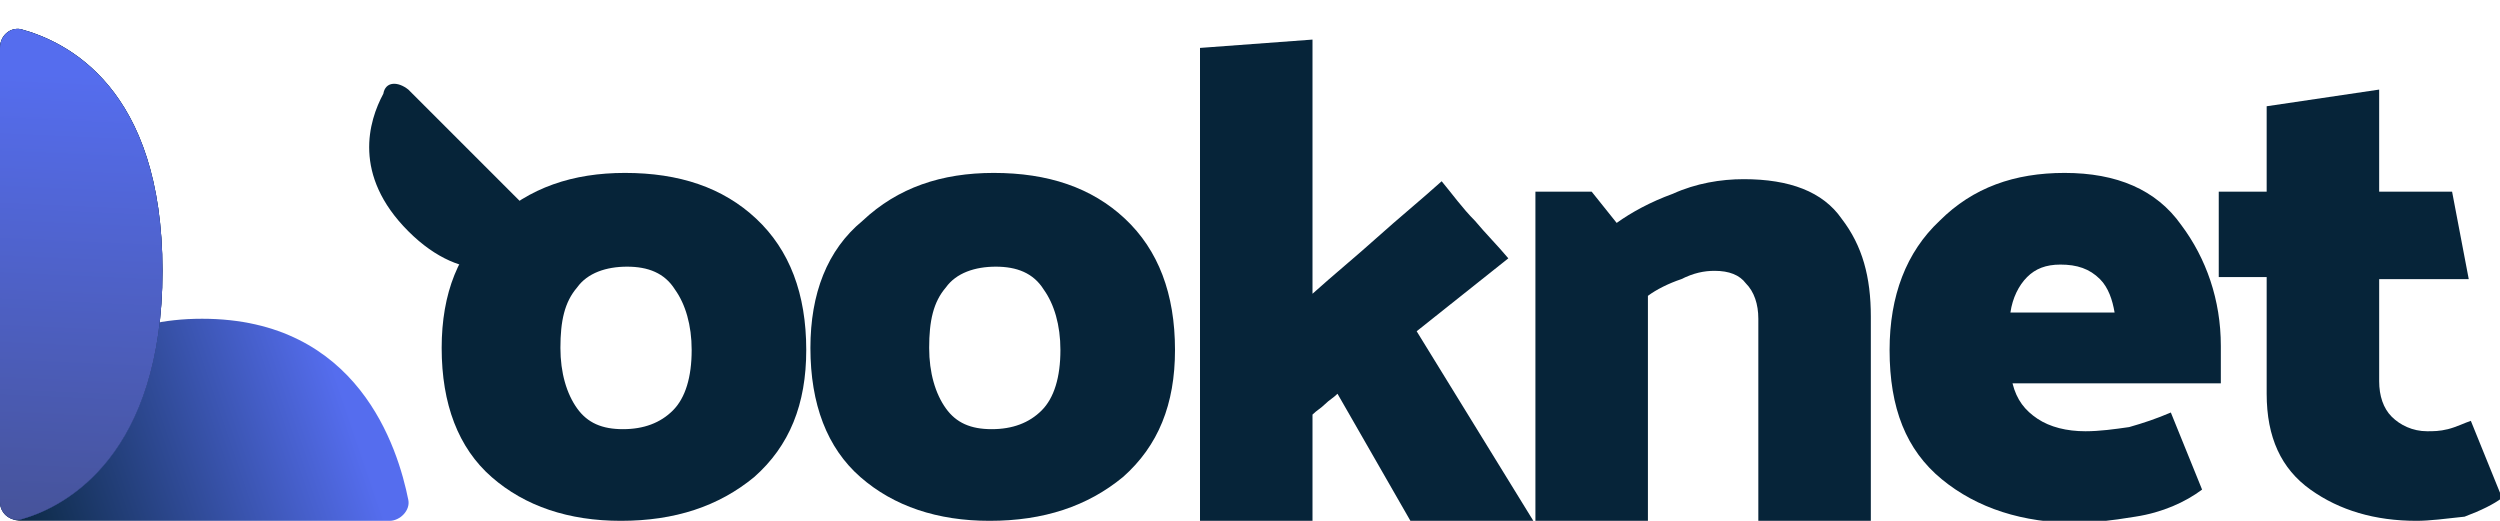 <?xml version="1.0" encoding="utf-8"?>
<!-- Generator: Adobe Illustrator 25.2.1, SVG Export Plug-In . SVG Version: 6.00 Build 0)  -->
<svg version="1.1" id="Слой_1" xmlns="http://www.w3.org/2000/svg" xmlns:xlink="http://www.w3.org/1999/xlink" x="0px" y="0px"
     viewBox="0 0 120 25" style="enable-background:new 0 0 120 25;" xml:space="preserve">
<style type="text/css">
	.st0{fill:#062439;}
	.st1{fill:url(#SVGID_1_);}
	.st2{fill:url(#SVGID_2_);}
	.st3{fill:url(#SVGID_3_);}
</style>
  <path class="st0" d="M30,8.3c2.6,0,4.7,0.7,6.3,2.2c1.6,1.5,2.4,3.6,2.4,6.3c0,2.6-0.8,4.6-2.5,6.1c-1.7,1.4-3.8,2.1-6.4,2.1
	c-2.5,0-4.6-0.7-6.2-2.1c-1.6-1.4-2.4-3.5-2.4-6.2c0-2.6,0.8-4.7,2.5-6.1C25.4,9,27.5,8.3,30,8.3z M29.9,20.6c1,0,1.8-0.3,2.4-0.9
	c0.6-0.6,0.9-1.6,0.9-2.9c0-1.2-0.3-2.2-0.8-2.9c-0.5-0.8-1.3-1.1-2.3-1.1c-1,0-1.9,0.3-2.4,1c-0.6,0.7-0.8,1.6-0.8,2.9
	c0,1.2,0.3,2.2,0.8,2.9S28.9,20.6,29.9,20.6z"/>
  <path class="st0" d="M47.7,8.3c2.6,0,4.7,0.7,6.3,2.2c1.6,1.5,2.4,3.6,2.4,6.3c0,2.6-0.8,4.6-2.5,6.1c-1.7,1.4-3.8,2.1-6.4,2.1
	c-2.5,0-4.6-0.7-6.2-2.1c-1.6-1.4-2.4-3.5-2.4-6.2c0-2.6,0.8-4.7,2.5-6.1C43.1,9,45.2,8.3,47.7,8.3z M47.6,20.6c1,0,1.8-0.3,2.4-0.9
	c0.6-0.6,0.9-1.6,0.9-2.9c0-1.2-0.3-2.2-0.8-2.9c-0.5-0.8-1.3-1.1-2.3-1.1c-1,0-1.9,0.3-2.4,1c-0.6,0.7-0.8,1.6-0.8,2.9
	c0,1.2,0.3,2.2,0.8,2.9S46.6,20.6,47.6,20.6z"/>
  <path class="st0" d="M63,1.9v12.2c1-0.9,2.1-1.8,3.1-2.7c1-0.9,2.1-1.8,3.1-2.7c0.5,0.6,1,1.3,1.6,1.9c0.5,0.6,1.1,1.2,1.6,1.8
	L68,15.9l5.6,9.1h-5.9l-3.5-6.1c-0.2,0.2-0.4,0.3-0.6,0.5c-0.2,0.2-0.4,0.3-0.6,0.5V25h-5.4V2.3L63,1.9z"/>
  <path class="st0" d="M83.7,8.6c2.2,0,3.8,0.6,4.7,1.9c1,1.3,1.4,2.8,1.4,4.7V25h-5.4v-9.7c0-0.7-0.2-1.3-0.6-1.7
	C83.5,13.2,83,13,82.3,13c-0.5,0-1,0.1-1.6,0.4c-0.6,0.2-1.2,0.5-1.6,0.8V25h-5.4V9.2h2.7l1.2,1.5c0.7-0.5,1.6-1,2.7-1.4
	C81.4,8.8,82.6,8.6,83.7,8.6z"/>
  <path class="st0" d="M99.1,8.3c2.5,0,4.4,0.8,5.6,2.5c1.2,1.6,1.9,3.6,1.9,5.8v1.8h-10c0.2,0.8,0.6,1.3,1.2,1.7
	c0.6,0.4,1.4,0.6,2.3,0.6c0.7,0,1.4-0.1,2.1-0.2c0.7-0.2,1.3-0.4,2-0.7l1.5,3.7c-0.8,0.6-1.9,1.1-3.2,1.3c-1.2,0.2-2.2,0.3-2.8,0.3
	c-2.6,0-4.8-0.7-6.5-2.1c-1.7-1.4-2.5-3.4-2.5-6.2c0-2.6,0.8-4.7,2.4-6.2C94.7,9,96.7,8.3,99.1,8.3z M98.9,12.7
	c-0.7,0-1.2,0.2-1.6,0.6c-0.4,0.4-0.7,1-0.8,1.7h5c-0.1-0.6-0.3-1.2-0.7-1.6C100.3,12.9,99.7,12.7,98.9,12.7z"/>
  <path class="st0" d="M116,25c-2,0-3.7-0.5-5.1-1.5c-1.4-1-2.1-2.5-2.1-4.6v-5.6h-2.3V9.2h2.3V5.1l5.4-0.8v4.9h3.5l0.8,4.2h-4.3v4.9
	c0,0.7,0.2,1.3,0.6,1.7c0.4,0.4,1,0.7,1.7,0.7c0.3,0,0.6,0,1-0.1c0.4-0.1,0.8-0.3,1.1-0.4l1.5,3.7c-0.4,0.3-1,0.6-1.8,0.9
	C117.4,24.9,116.6,25,116,25z"/>
  <linearGradient id="SVGID_1_" gradientUnits="userSpaceOnUse" x1="16.502" y1="6.84" x2="-1.576356e-02" y2="1.242" gradientTransform="matrix(1 0 0 -1 0 25.89)">
	<stop  offset="0" style="stop-color:#556DEE"/>
    <stop  offset="1" style="stop-color:#09273D"/>
</linearGradient>
  <path class="st1" d="M18.7,25H1c-0.6,0-1-0.5-0.9-1c0.4-2.5,2.1-8.7,9.6-8.7c7.5,0,9.4,6.2,9.9,8.7C19.7,24.5,19.2,25,18.7,25z"/>
  <linearGradient id="SVGID_2_" gradientUnits="userSpaceOnUse" x1="6.065" y1="5.244" x2="-3.017" y2="22.916" gradientTransform="matrix(1 0 0 -1 0 25.89)">
	<stop  offset="0" style="stop-color:#556DEE"/>
    <stop  offset="1" style="stop-color:#09273D"/>
</linearGradient>
  <path class="st2" d="M0,24.1L0,2.3c0-0.6,0.5-1,1-0.9C3.2,2,7.8,4.2,7.8,13c0,8.8-4.6,11.3-6.7,11.9C0.6,25.1,0,24.7,0,24.1z"/>
  <path class="st0" d="M0,24.1L0,2.3c0-0.6,0.5-1,1-0.9C3.2,2,7.8,4.2,7.8,13c0,8.8-4.6,11.3-6.7,11.9C0.6,25.1,0,24.7,0,24.1z"/>
  <linearGradient id="SVGID_3_" gradientUnits="userSpaceOnUse" x1="4.135" y1="22.244" x2="3.15" y2="0.557" gradientTransform="matrix(1 0 0 -1 0 25.89)">
	<stop  offset="0" style="stop-color:#556DEE"/>
    <stop  offset="1" style="stop-color:#465399"/>
</linearGradient>
  <path class="st3" d="M0,24.1L0,2.3c0-0.6,0.5-1,1-0.9C3.2,2,7.8,4.2,7.8,13c0,8.8-4.6,11.3-6.7,11.9C0.6,25.1,0,24.7,0,24.1z"/>
  <path class="st0" d="M19.6,4.3l6.6,6.6c0.4,0.4,0.4,1-0.1,1.3c-1.3,0.7-3.8,1.6-6.5-1.1c-2.7-2.7-1.9-5.3-1.2-6.6
	C18.5,3.9,19.1,3.9,19.6,4.3z"/>
</svg>

